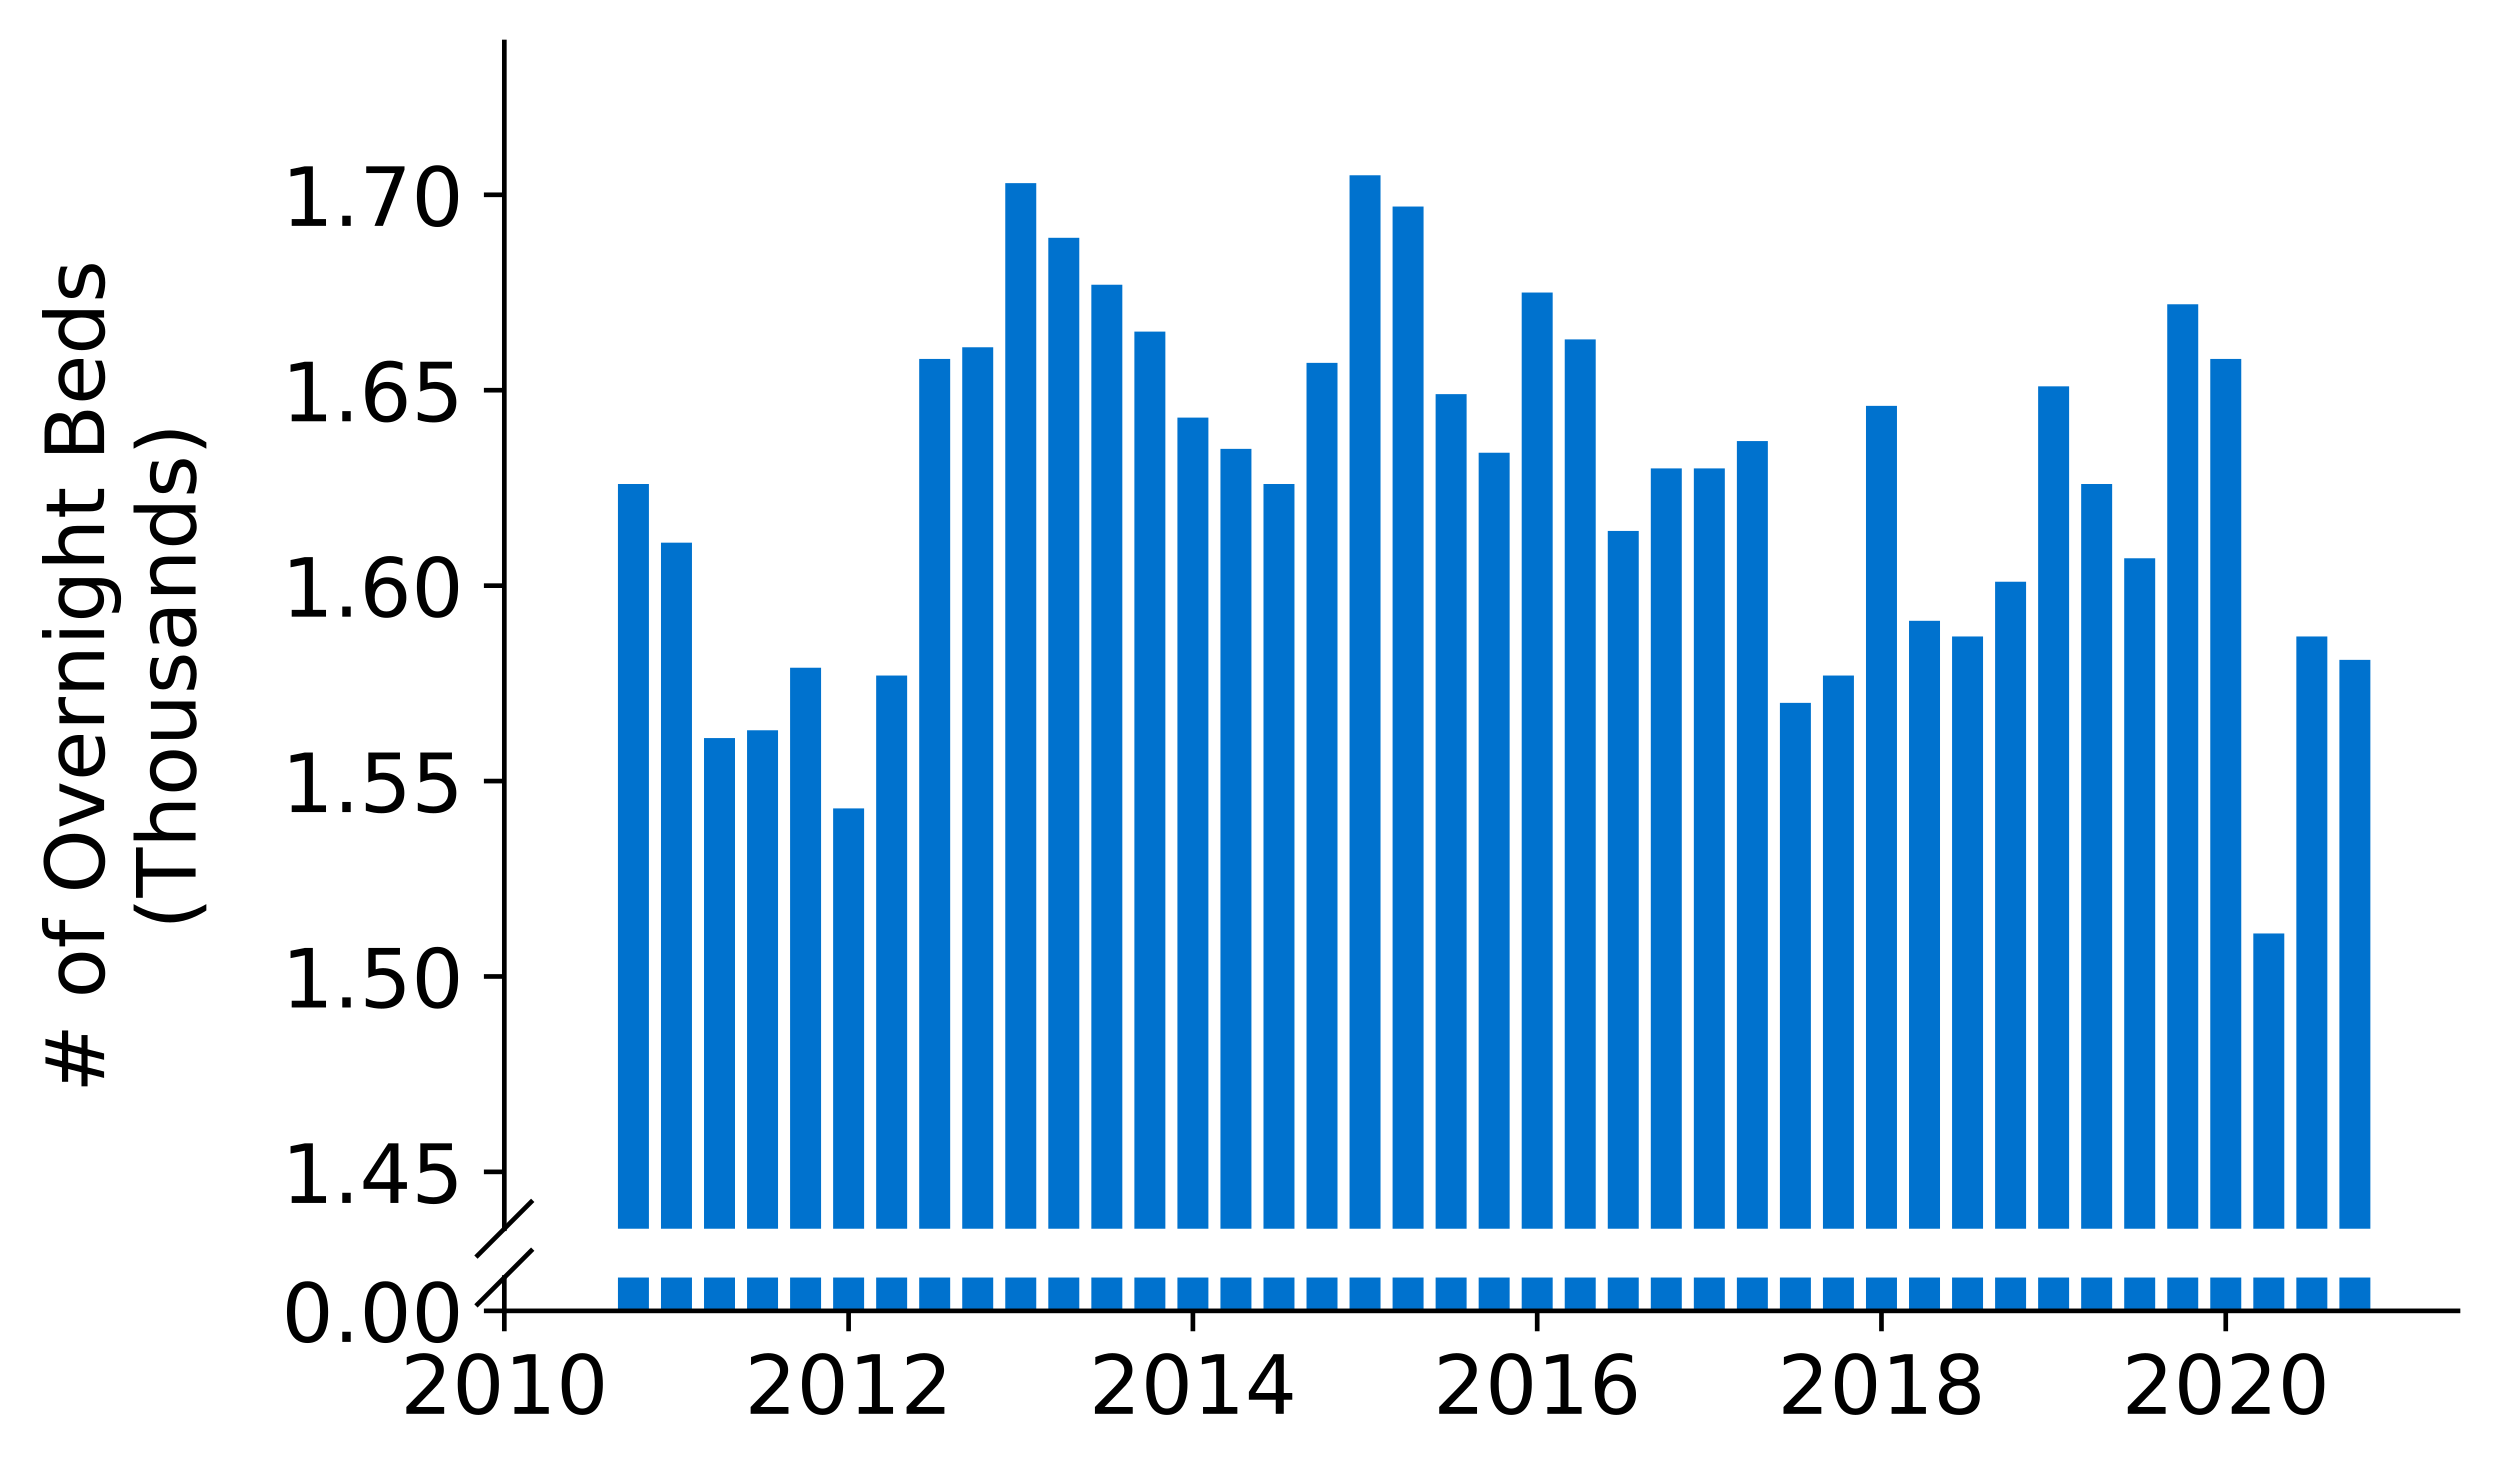 <?xml version="1.0" encoding="utf-8" standalone="no"?>
<!DOCTYPE svg PUBLIC "-//W3C//DTD SVG 1.1//EN"
  "http://www.w3.org/Graphics/SVG/1.1/DTD/svg11.dtd">
<!-- Created with matplotlib (https://matplotlib.org/) -->
<svg height="252.389pt" version="1.1" viewBox="0 0 428.426 252.389" width="428.426pt" xmlns="http://www.w3.org/2000/svg" xmlns:xlink="http://www.w3.org/1999/xlink">
 <defs>
  <style type="text/css">
*{stroke-linecap:butt;stroke-linejoin:round;}
  </style>
 </defs>
 <g id="figure_1">
  <g id="patch_1">
   <path d="M 0 252.389 
L 428.426 252.389 
L 428.426 0 
L 0 0 
z
" style="fill:#ffffff;"/>
  </g>
  <g id="axes_1">
   <g id="patch_2">
    <path d="M 86.426 210.567 
L 421.226 210.567 
L 421.226 7.2 
L 86.426 7.2 
z
" style="fill:#ffffff;"/>
   </g>
   <g id="patch_3">
    <path clip-path="url(#p8c9809536d)" d="M 400.901 1171.95 
L 406.211 1171.95 
L 406.211 113.086 
L 400.901 113.086 
z
" style="fill:#0072ce;"/>
   </g>
   <g id="patch_4">
    <path clip-path="url(#p8c9809536d)" d="M 393.525 1171.95 
L 398.836 1171.95 
L 398.836 109.068 
L 393.525 109.068 
z
" style="fill:#0072ce;"/>
   </g>
   <g id="patch_5">
    <path clip-path="url(#p8c9809536d)" d="M 386.15 1171.95 
L 391.46 1171.95 
L 391.46 159.968 
L 386.15 159.968 
z
" style="fill:#0072ce;"/>
   </g>
   <g id="patch_6">
    <path clip-path="url(#p8c9809536d)" d="M 378.775 1171.95 
L 384.085 1171.95 
L 384.085 61.516 
L 378.775 61.516 
z
" style="fill:#0072ce;"/>
   </g>
   <g id="patch_7">
    <path clip-path="url(#p8c9809536d)" d="M 371.4 1171.95 
L 376.71 1171.95 
L 376.71 52.14 
L 371.4 52.14 
z
" style="fill:#0072ce;"/>
   </g>
   <g id="patch_8">
    <path clip-path="url(#p8c9809536d)" d="M 364.025 1171.95 
L 369.335 1171.95 
L 369.335 95.673 
L 364.025 95.673 
z
" style="fill:#0072ce;"/>
   </g>
   <g id="patch_9">
    <path clip-path="url(#p8c9809536d)" d="M 356.65 1171.95 
L 361.96 1171.95 
L 361.96 82.948 
L 356.65 82.948 
z
" style="fill:#0072ce;"/>
   </g>
   <g id="patch_10">
    <path clip-path="url(#p8c9809536d)" d="M 349.275 1171.95 
L 354.585 1171.95 
L 354.585 66.204 
L 349.275 66.204 
z
" style="fill:#0072ce;"/>
   </g>
   <g id="patch_11">
    <path clip-path="url(#p8c9809536d)" d="M 341.9 1171.95 
L 347.21 1171.95 
L 347.21 99.691 
L 341.9 99.691 
z
" style="fill:#0072ce;"/>
   </g>
   <g id="patch_12">
    <path clip-path="url(#p8c9809536d)" d="M 334.525 1171.95 
L 339.835 1171.95 
L 339.835 109.068 
L 334.525 109.068 
z
" style="fill:#0072ce;"/>
   </g>
   <g id="patch_13">
    <path clip-path="url(#p8c9809536d)" d="M 327.15 1171.95 
L 332.46 1171.95 
L 332.46 106.389 
L 327.15 106.389 
z
" style="fill:#0072ce;"/>
   </g>
   <g id="patch_14">
    <path clip-path="url(#p8c9809536d)" d="M 319.774 1171.95 
L 325.085 1171.95 
L 325.085 69.553 
L 319.774 69.553 
z
" style="fill:#0072ce;"/>
   </g>
   <g id="patch_15">
    <path clip-path="url(#p8c9809536d)" d="M 312.399 1171.95 
L 317.709 1171.95 
L 317.709 115.765 
L 312.399 115.765 
z
" style="fill:#0072ce;"/>
   </g>
   <g id="patch_16">
    <path clip-path="url(#p8c9809536d)" d="M 305.024 1171.95 
L 310.334 1171.95 
L 310.334 120.453 
L 305.024 120.453 
z
" style="fill:#0072ce;"/>
   </g>
   <g id="patch_17">
    <path clip-path="url(#p8c9809536d)" d="M 297.649 1171.95 
L 302.959 1171.95 
L 302.959 75.581 
L 297.649 75.581 
z
" style="fill:#0072ce;"/>
   </g>
   <g id="patch_18">
    <path clip-path="url(#p8c9809536d)" d="M 290.274 1171.95 
L 295.584 1171.95 
L 295.584 80.269 
L 290.274 80.269 
z
" style="fill:#0072ce;"/>
   </g>
   <g id="patch_19">
    <path clip-path="url(#p8c9809536d)" d="M 282.899 1171.95 
L 288.209 1171.95 
L 288.209 80.269 
L 282.899 80.269 
z
" style="fill:#0072ce;"/>
   </g>
   <g id="patch_20">
    <path clip-path="url(#p8c9809536d)" d="M 275.524 1171.95 
L 280.834 1171.95 
L 280.834 90.985 
L 275.524 90.985 
z
" style="fill:#0072ce;"/>
   </g>
   <g id="patch_21">
    <path clip-path="url(#p8c9809536d)" d="M 268.149 1171.95 
L 273.459 1171.95 
L 273.459 58.167 
L 268.149 58.167 
z
" style="fill:#0072ce;"/>
   </g>
   <g id="patch_22">
    <path clip-path="url(#p8c9809536d)" d="M 260.774 1171.95 
L 266.084 1171.95 
L 266.084 50.131 
L 260.774 50.131 
z
" style="fill:#0072ce;"/>
   </g>
   <g id="patch_23">
    <path clip-path="url(#p8c9809536d)" d="M 253.399 1171.95 
L 258.709 1171.95 
L 258.709 77.59 
L 253.399 77.59 
z
" style="fill:#0072ce;"/>
   </g>
   <g id="patch_24">
    <path clip-path="url(#p8c9809536d)" d="M 246.023 1171.95 
L 251.334 1171.95 
L 251.334 67.544 
L 246.023 67.544 
z
" style="fill:#0072ce;"/>
   </g>
   <g id="patch_25">
    <path clip-path="url(#p8c9809536d)" d="M 238.648 1171.95 
L 243.958 1171.95 
L 243.958 35.396 
L 238.648 35.396 
z
" style="fill:#0072ce;"/>
   </g>
   <g id="patch_26">
    <path clip-path="url(#p8c9809536d)" d="M 231.273 1171.95 
L 236.583 1171.95 
L 236.583 30.038 
L 231.273 30.038 
z
" style="fill:#0072ce;"/>
   </g>
   <g id="patch_27">
    <path clip-path="url(#p8c9809536d)" d="M 223.898 1171.95 
L 229.208 1171.95 
L 229.208 62.186 
L 223.898 62.186 
z
" style="fill:#0072ce;"/>
   </g>
   <g id="patch_28">
    <path clip-path="url(#p8c9809536d)" d="M 216.523 1171.95 
L 221.833 1171.95 
L 221.833 82.948 
L 216.523 82.948 
z
" style="fill:#0072ce;"/>
   </g>
   <g id="patch_29">
    <path clip-path="url(#p8c9809536d)" d="M 209.148 1171.95 
L 214.458 1171.95 
L 214.458 76.92 
L 209.148 76.92 
z
" style="fill:#0072ce;"/>
   </g>
   <g id="patch_30">
    <path clip-path="url(#p8c9809536d)" d="M 201.773 1171.95 
L 207.083 1171.95 
L 207.083 71.562 
L 201.773 71.562 
z
" style="fill:#0072ce;"/>
   </g>
   <g id="patch_31">
    <path clip-path="url(#p8c9809536d)" d="M 194.398 1171.95 
L 199.708 1171.95 
L 199.708 56.828 
L 194.398 56.828 
z
" style="fill:#0072ce;"/>
   </g>
   <g id="patch_32">
    <path clip-path="url(#p8c9809536d)" d="M 187.023 1171.95 
L 192.333 1171.95 
L 192.333 48.791 
L 187.023 48.791 
z
" style="fill:#0072ce;"/>
   </g>
   <g id="patch_33">
    <path clip-path="url(#p8c9809536d)" d="M 179.648 1171.95 
L 184.958 1171.95 
L 184.958 40.754 
L 179.648 40.754 
z
" style="fill:#0072ce;"/>
   </g>
   <g id="patch_34">
    <path clip-path="url(#p8c9809536d)" d="M 172.272 1171.95 
L 177.583 1171.95 
L 177.583 31.378 
L 172.272 31.378 
z
" style="fill:#0072ce;"/>
   </g>
   <g id="patch_35">
    <path clip-path="url(#p8c9809536d)" d="M 164.897 1171.95 
L 170.207 1171.95 
L 170.207 59.507 
L 164.897 59.507 
z
" style="fill:#0072ce;"/>
   </g>
   <g id="patch_36">
    <path clip-path="url(#p8c9809536d)" d="M 157.522 1171.95 
L 162.832 1171.95 
L 162.832 61.516 
L 157.522 61.516 
z
" style="fill:#0072ce;"/>
   </g>
   <g id="patch_37">
    <path clip-path="url(#p8c9809536d)" d="M 150.147 1171.95 
L 155.457 1171.95 
L 155.457 115.765 
L 150.147 115.765 
z
" style="fill:#0072ce;"/>
   </g>
   <g id="patch_38">
    <path clip-path="url(#p8c9809536d)" d="M 142.772 1171.95 
L 148.082 1171.95 
L 148.082 138.537 
L 142.772 138.537 
z
" style="fill:#0072ce;"/>
   </g>
   <g id="patch_39">
    <path clip-path="url(#p8c9809536d)" d="M 135.397 1171.95 
L 140.707 1171.95 
L 140.707 114.426 
L 135.397 114.426 
z
" style="fill:#0072ce;"/>
   </g>
   <g id="patch_40">
    <path clip-path="url(#p8c9809536d)" d="M 128.022 1171.95 
L 133.332 1171.95 
L 133.332 125.142 
L 128.022 125.142 
z
" style="fill:#0072ce;"/>
   </g>
   <g id="patch_41">
    <path clip-path="url(#p8c9809536d)" d="M 120.647 1171.95 
L 125.957 1171.95 
L 125.957 126.481 
L 120.647 126.481 
z
" style="fill:#0072ce;"/>
   </g>
   <g id="patch_42">
    <path clip-path="url(#p8c9809536d)" d="M 113.272 1171.95 
L 118.582 1171.95 
L 118.582 92.994 
L 113.272 92.994 
z
" style="fill:#0072ce;"/>
   </g>
   <g id="patch_43">
    <path clip-path="url(#p8c9809536d)" d="M 105.897 1171.95 
L 111.207 1171.95 
L 111.207 82.948 
L 105.897 82.948 
z
" style="fill:#0072ce;"/>
   </g>
   <g id="matplotlib.axis_1">
    <g id="xtick_1"/>
    <g id="xtick_2"/>
    <g id="xtick_3"/>
    <g id="xtick_4"/>
    <g id="xtick_5"/>
    <g id="xtick_6"/>
   </g>
   <g id="matplotlib.axis_2">
    <g id="ytick_1">
     <g id="line2d_1">
      <defs>
       <path d="M 0 0 
L -3.5 0 
" id="m35a248a311" style="stroke:#000000;stroke-width:0.8;"/>
      </defs>
      <g>
       <use style="stroke:#000000;stroke-width:0.8;" x="86.426" xlink:href="#m35a248a311" y="200.823"/>
      </g>
     </g>
     <g id="text_1">
      <!-- 1.45 -->
      <defs>
       <path d="M 12.406 8.297 
L 28.516 8.297 
L 28.516 63.922 
L 10.984 60.406 
L 10.984 69.391 
L 28.422 72.906 
L 38.281 72.906 
L 38.281 8.297 
L 54.391 8.297 
L 54.391 0 
L 12.406 0 
z
" id="DejaVuSans-49"/>
       <path d="M 10.688 12.406 
L 21 12.406 
L 21 0 
L 10.688 0 
z
" id="DejaVuSans-46"/>
       <path d="M 37.797 64.312 
L 12.891 25.391 
L 37.797 25.391 
z
M 35.203 72.906 
L 47.609 72.906 
L 47.609 25.391 
L 58.016 25.391 
L 58.016 17.188 
L 47.609 17.188 
L 47.609 0 
L 37.797 0 
L 37.797 17.188 
L 4.891 17.188 
L 4.891 26.703 
z
" id="DejaVuSans-52"/>
       <path d="M 10.797 72.906 
L 49.516 72.906 
L 49.516 64.594 
L 19.828 64.594 
L 19.828 46.734 
Q 21.969 47.469 24.109 47.828 
Q 26.266 48.188 28.422 48.188 
Q 40.625 48.188 47.75 41.5 
Q 54.891 34.812 54.891 23.391 
Q 54.891 11.625 47.562 5.094 
Q 40.234 -1.422 26.906 -1.422 
Q 22.312 -1.422 17.547 -0.641 
Q 12.797 0.141 7.719 1.703 
L 7.719 11.625 
Q 12.109 9.234 16.797 8.062 
Q 21.484 6.891 26.703 6.891 
Q 35.156 6.891 40.078 11.328 
Q 45.016 15.766 45.016 23.391 
Q 45.016 31 40.078 35.438 
Q 35.156 39.891 26.703 39.891 
Q 22.75 39.891 18.812 39.016 
Q 14.891 38.141 10.797 36.281 
z
" id="DejaVuSans-53"/>
      </defs>
      <g transform="translate(48.254 206.142)scale(0.14 -0.14)">
       <use xlink:href="#DejaVuSans-49"/>
       <use x="63.623" xlink:href="#DejaVuSans-46"/>
       <use x="95.41" xlink:href="#DejaVuSans-52"/>
       <use x="159.033" xlink:href="#DejaVuSans-53"/>
      </g>
     </g>
    </g>
    <g id="ytick_2">
     <g id="line2d_2">
      <g>
       <use style="stroke:#000000;stroke-width:0.8;" x="86.426" xlink:href="#m35a248a311" y="167.335"/>
      </g>
     </g>
     <g id="text_2">
      <!-- 1.50 -->
      <defs>
       <path d="M 31.781 66.406 
Q 24.172 66.406 20.328 58.906 
Q 16.5 51.422 16.5 36.375 
Q 16.5 21.391 20.328 13.891 
Q 24.172 6.391 31.781 6.391 
Q 39.453 6.391 43.281 13.891 
Q 47.125 21.391 47.125 36.375 
Q 47.125 51.422 43.281 58.906 
Q 39.453 66.406 31.781 66.406 
z
M 31.781 74.219 
Q 44.047 74.219 50.516 64.516 
Q 56.984 54.828 56.984 36.375 
Q 56.984 17.969 50.516 8.266 
Q 44.047 -1.422 31.781 -1.422 
Q 19.531 -1.422 13.062 8.266 
Q 6.594 17.969 6.594 36.375 
Q 6.594 54.828 13.062 64.516 
Q 19.531 74.219 31.781 74.219 
z
" id="DejaVuSans-48"/>
      </defs>
      <g transform="translate(48.254 172.654)scale(0.14 -0.14)">
       <use xlink:href="#DejaVuSans-49"/>
       <use x="63.623" xlink:href="#DejaVuSans-46"/>
       <use x="95.41" xlink:href="#DejaVuSans-53"/>
       <use x="159.033" xlink:href="#DejaVuSans-48"/>
      </g>
     </g>
    </g>
    <g id="ytick_3">
     <g id="line2d_3">
      <g>
       <use style="stroke:#000000;stroke-width:0.8;" x="86.426" xlink:href="#m35a248a311" y="133.848"/>
      </g>
     </g>
     <g id="text_3">
      <!-- 1.55 -->
      <g transform="translate(48.254 139.167)scale(0.14 -0.14)">
       <use xlink:href="#DejaVuSans-49"/>
       <use x="63.623" xlink:href="#DejaVuSans-46"/>
       <use x="95.41" xlink:href="#DejaVuSans-53"/>
       <use x="159.033" xlink:href="#DejaVuSans-53"/>
      </g>
     </g>
    </g>
    <g id="ytick_4">
     <g id="line2d_4">
      <g>
       <use style="stroke:#000000;stroke-width:0.8;" x="86.426" xlink:href="#m35a248a311" y="100.361"/>
      </g>
     </g>
     <g id="text_4">
      <!-- 1.60 -->
      <defs>
       <path d="M 33.016 40.375 
Q 26.375 40.375 22.484 35.828 
Q 18.609 31.297 18.609 23.391 
Q 18.609 15.531 22.484 10.953 
Q 26.375 6.391 33.016 6.391 
Q 39.656 6.391 43.531 10.953 
Q 47.406 15.531 47.406 23.391 
Q 47.406 31.297 43.531 35.828 
Q 39.656 40.375 33.016 40.375 
z
M 52.594 71.297 
L 52.594 62.312 
Q 48.875 64.062 45.094 64.984 
Q 41.312 65.922 37.594 65.922 
Q 27.828 65.922 22.672 59.328 
Q 17.531 52.734 16.797 39.406 
Q 19.672 43.656 24.016 45.922 
Q 28.375 48.188 33.594 48.188 
Q 44.578 48.188 50.953 41.516 
Q 57.328 34.859 57.328 23.391 
Q 57.328 12.156 50.688 5.359 
Q 44.047 -1.422 33.016 -1.422 
Q 20.359 -1.422 13.672 8.266 
Q 6.984 17.969 6.984 36.375 
Q 6.984 53.656 15.188 63.938 
Q 23.391 74.219 37.203 74.219 
Q 40.922 74.219 44.703 73.484 
Q 48.484 72.75 52.594 71.297 
z
" id="DejaVuSans-54"/>
      </defs>
      <g transform="translate(48.254 105.68)scale(0.14 -0.14)">
       <use xlink:href="#DejaVuSans-49"/>
       <use x="63.623" xlink:href="#DejaVuSans-46"/>
       <use x="95.41" xlink:href="#DejaVuSans-54"/>
       <use x="159.033" xlink:href="#DejaVuSans-48"/>
      </g>
     </g>
    </g>
    <g id="ytick_5">
     <g id="line2d_5">
      <g>
       <use style="stroke:#000000;stroke-width:0.8;" x="86.426" xlink:href="#m35a248a311" y="66.874"/>
      </g>
     </g>
     <g id="text_5">
      <!-- 1.65 -->
      <g transform="translate(48.254 72.193)scale(0.14 -0.14)">
       <use xlink:href="#DejaVuSans-49"/>
       <use x="63.623" xlink:href="#DejaVuSans-46"/>
       <use x="95.41" xlink:href="#DejaVuSans-54"/>
       <use x="159.033" xlink:href="#DejaVuSans-53"/>
      </g>
     </g>
    </g>
    <g id="ytick_6">
     <g id="line2d_6">
      <g>
       <use style="stroke:#000000;stroke-width:0.8;" x="86.426" xlink:href="#m35a248a311" y="33.387"/>
      </g>
     </g>
     <g id="text_6">
      <!-- 1.70 -->
      <defs>
       <path d="M 8.203 72.906 
L 55.078 72.906 
L 55.078 68.703 
L 28.609 0 
L 18.312 0 
L 43.219 64.594 
L 8.203 64.594 
z
" id="DejaVuSans-55"/>
      </defs>
      <g transform="translate(48.254 38.706)scale(0.14 -0.14)">
       <use xlink:href="#DejaVuSans-49"/>
       <use x="63.623" xlink:href="#DejaVuSans-46"/>
       <use x="95.41" xlink:href="#DejaVuSans-55"/>
       <use x="159.033" xlink:href="#DejaVuSans-48"/>
      </g>
     </g>
    </g>
   </g>
   <g id="line2d_7">
    <path d="M 81.844 215.149 
L 91.008 205.985 
" style="fill:none;stroke:#000000;stroke-linecap:square;stroke-width:0.8;"/>
   </g>
   <g id="patch_44">
    <path d="M 86.426 210.567 
L 86.426 7.2 
" style="fill:none;stroke:#000000;stroke-linecap:square;stroke-linejoin:miter;stroke-width:0.8;"/>
   </g>
  </g>
  <g id="axes_2">
   <g id="patch_45">
    <path d="M 86.426 224.64 
L 421.226 224.64 
L 421.226 218.93 
L 86.426 218.93 
z
" style="fill:#ffffff;"/>
   </g>
   <g id="patch_46">
    <path clip-path="url(#p1285b487f7)" d="M 400.901 224.64 
L 406.211 224.64 
L 406.211 -834.223 
L 400.901 -834.223 
z
" style="fill:#0072ce;"/>
   </g>
   <g id="patch_47">
    <path clip-path="url(#p1285b487f7)" d="M 393.525 224.64 
L 398.836 224.64 
L 398.836 -838.242 
L 393.525 -838.242 
z
" style="fill:#0072ce;"/>
   </g>
   <g id="patch_48">
    <path clip-path="url(#p1285b487f7)" d="M 386.15 224.64 
L 391.46 224.64 
L 391.46 -787.341 
L 386.15 -787.341 
z
" style="fill:#0072ce;"/>
   </g>
   <g id="patch_49">
    <path clip-path="url(#p1285b487f7)" d="M 378.775 224.64 
L 384.085 224.64 
L 384.085 -885.793 
L 378.775 -885.793 
z
" style="fill:#0072ce;"/>
   </g>
   <g id="patch_50">
    <path clip-path="url(#p1285b487f7)" d="M 371.4 224.64 
L 376.71 224.64 
L 376.71 -895.17 
L 371.4 -895.17 
z
" style="fill:#0072ce;"/>
   </g>
   <g id="patch_51">
    <path clip-path="url(#p1285b487f7)" d="M 364.025 224.64 
L 369.335 224.64 
L 369.335 -851.636 
L 364.025 -851.636 
z
" style="fill:#0072ce;"/>
   </g>
   <g id="patch_52">
    <path clip-path="url(#p1285b487f7)" d="M 356.65 224.64 
L 361.96 224.64 
L 361.96 -864.362 
L 356.65 -864.362 
z
" style="fill:#0072ce;"/>
   </g>
   <g id="patch_53">
    <path clip-path="url(#p1285b487f7)" d="M 349.275 224.64 
L 354.585 224.64 
L 354.585 -881.105 
L 349.275 -881.105 
z
" style="fill:#0072ce;"/>
   </g>
   <g id="patch_54">
    <path clip-path="url(#p1285b487f7)" d="M 341.9 224.64 
L 347.21 224.64 
L 347.21 -847.618 
L 341.9 -847.618 
z
" style="fill:#0072ce;"/>
   </g>
   <g id="patch_55">
    <path clip-path="url(#p1285b487f7)" d="M 334.525 224.64 
L 339.835 224.64 
L 339.835 -838.242 
L 334.525 -838.242 
z
" style="fill:#0072ce;"/>
   </g>
   <g id="patch_56">
    <path clip-path="url(#p1285b487f7)" d="M 327.15 224.64 
L 332.46 224.64 
L 332.46 -840.921 
L 327.15 -840.921 
z
" style="fill:#0072ce;"/>
   </g>
   <g id="patch_57">
    <path clip-path="url(#p1285b487f7)" d="M 319.774 224.64 
L 325.085 224.64 
L 325.085 -877.756 
L 319.774 -877.756 
z
" style="fill:#0072ce;"/>
   </g>
   <g id="patch_58">
    <path clip-path="url(#p1285b487f7)" d="M 312.399 224.64 
L 317.709 224.64 
L 317.709 -831.544 
L 312.399 -831.544 
z
" style="fill:#0072ce;"/>
   </g>
   <g id="patch_59">
    <path clip-path="url(#p1285b487f7)" d="M 305.024 224.64 
L 310.334 224.64 
L 310.334 -826.856 
L 305.024 -826.856 
z
" style="fill:#0072ce;"/>
   </g>
   <g id="patch_60">
    <path clip-path="url(#p1285b487f7)" d="M 297.649 224.64 
L 302.959 224.64 
L 302.959 -871.729 
L 297.649 -871.729 
z
" style="fill:#0072ce;"/>
   </g>
   <g id="patch_61">
    <path clip-path="url(#p1285b487f7)" d="M 290.274 224.64 
L 295.584 224.64 
L 295.584 -867.041 
L 290.274 -867.041 
z
" style="fill:#0072ce;"/>
   </g>
   <g id="patch_62">
    <path clip-path="url(#p1285b487f7)" d="M 282.899 224.64 
L 288.209 224.64 
L 288.209 -867.041 
L 282.899 -867.041 
z
" style="fill:#0072ce;"/>
   </g>
   <g id="patch_63">
    <path clip-path="url(#p1285b487f7)" d="M 275.524 224.64 
L 280.834 224.64 
L 280.834 -856.325 
L 275.524 -856.325 
z
" style="fill:#0072ce;"/>
   </g>
   <g id="patch_64">
    <path clip-path="url(#p1285b487f7)" d="M 268.149 224.64 
L 273.459 224.64 
L 273.459 -889.142 
L 268.149 -889.142 
z
" style="fill:#0072ce;"/>
   </g>
   <g id="patch_65">
    <path clip-path="url(#p1285b487f7)" d="M 260.774 224.64 
L 266.084 224.64 
L 266.084 -897.179 
L 260.774 -897.179 
z
" style="fill:#0072ce;"/>
   </g>
   <g id="patch_66">
    <path clip-path="url(#p1285b487f7)" d="M 253.399 224.64 
L 258.709 224.64 
L 258.709 -869.72 
L 253.399 -869.72 
z
" style="fill:#0072ce;"/>
   </g>
   <g id="patch_67">
    <path clip-path="url(#p1285b487f7)" d="M 246.023 224.64 
L 251.334 224.64 
L 251.334 -879.766 
L 246.023 -879.766 
z
" style="fill:#0072ce;"/>
   </g>
   <g id="patch_68">
    <path clip-path="url(#p1285b487f7)" d="M 238.648 224.64 
L 243.958 224.64 
L 243.958 -911.913 
L 238.648 -911.913 
z
" style="fill:#0072ce;"/>
   </g>
   <g id="patch_69">
    <path clip-path="url(#p1285b487f7)" d="M 231.273 224.64 
L 236.583 224.64 
L 236.583 -917.271 
L 231.273 -917.271 
z
" style="fill:#0072ce;"/>
   </g>
   <g id="patch_70">
    <path clip-path="url(#p1285b487f7)" d="M 223.898 224.64 
L 229.208 224.64 
L 229.208 -885.124 
L 223.898 -885.124 
z
" style="fill:#0072ce;"/>
   </g>
   <g id="patch_71">
    <path clip-path="url(#p1285b487f7)" d="M 216.523 224.64 
L 221.833 224.64 
L 221.833 -864.362 
L 216.523 -864.362 
z
" style="fill:#0072ce;"/>
   </g>
   <g id="patch_72">
    <path clip-path="url(#p1285b487f7)" d="M 209.148 224.64 
L 214.458 224.64 
L 214.458 -870.389 
L 209.148 -870.389 
z
" style="fill:#0072ce;"/>
   </g>
   <g id="patch_73">
    <path clip-path="url(#p1285b487f7)" d="M 201.773 224.64 
L 207.083 224.64 
L 207.083 -875.747 
L 201.773 -875.747 
z
" style="fill:#0072ce;"/>
   </g>
   <g id="patch_74">
    <path clip-path="url(#p1285b487f7)" d="M 194.398 224.64 
L 199.708 224.64 
L 199.708 -890.482 
L 194.398 -890.482 
z
" style="fill:#0072ce;"/>
   </g>
   <g id="patch_75">
    <path clip-path="url(#p1285b487f7)" d="M 187.023 224.64 
L 192.333 224.64 
L 192.333 -898.518 
L 187.023 -898.518 
z
" style="fill:#0072ce;"/>
   </g>
   <g id="patch_76">
    <path clip-path="url(#p1285b487f7)" d="M 179.648 224.64 
L 184.958 224.64 
L 184.958 -906.555 
L 179.648 -906.555 
z
" style="fill:#0072ce;"/>
   </g>
   <g id="patch_77">
    <path clip-path="url(#p1285b487f7)" d="M 172.272 224.64 
L 177.583 224.64 
L 177.583 -915.932 
L 172.272 -915.932 
z
" style="fill:#0072ce;"/>
   </g>
   <g id="patch_78">
    <path clip-path="url(#p1285b487f7)" d="M 164.897 224.64 
L 170.207 224.64 
L 170.207 -887.803 
L 164.897 -887.803 
z
" style="fill:#0072ce;"/>
   </g>
   <g id="patch_79">
    <path clip-path="url(#p1285b487f7)" d="M 157.522 224.64 
L 162.832 224.64 
L 162.832 -885.793 
L 157.522 -885.793 
z
" style="fill:#0072ce;"/>
   </g>
   <g id="patch_80">
    <path clip-path="url(#p1285b487f7)" d="M 150.147 224.64 
L 155.457 224.64 
L 155.457 -831.544 
L 150.147 -831.544 
z
" style="fill:#0072ce;"/>
   </g>
   <g id="patch_81">
    <path clip-path="url(#p1285b487f7)" d="M 142.772 224.64 
L 148.082 224.64 
L 148.082 -808.773 
L 142.772 -808.773 
z
" style="fill:#0072ce;"/>
   </g>
   <g id="patch_82">
    <path clip-path="url(#p1285b487f7)" d="M 135.397 224.64 
L 140.707 224.64 
L 140.707 -832.884 
L 135.397 -832.884 
z
" style="fill:#0072ce;"/>
   </g>
   <g id="patch_83">
    <path clip-path="url(#p1285b487f7)" d="M 128.022 224.64 
L 133.332 224.64 
L 133.332 -822.168 
L 128.022 -822.168 
z
" style="fill:#0072ce;"/>
   </g>
   <g id="patch_84">
    <path clip-path="url(#p1285b487f7)" d="M 120.647 224.64 
L 125.957 224.64 
L 125.957 -820.828 
L 120.647 -820.828 
z
" style="fill:#0072ce;"/>
   </g>
   <g id="patch_85">
    <path clip-path="url(#p1285b487f7)" d="M 113.272 224.64 
L 118.582 224.64 
L 118.582 -854.315 
L 113.272 -854.315 
z
" style="fill:#0072ce;"/>
   </g>
   <g id="patch_86">
    <path clip-path="url(#p1285b487f7)" d="M 105.897 224.64 
L 111.207 224.64 
L 111.207 -864.362 
L 105.897 -864.362 
z
" style="fill:#0072ce;"/>
   </g>
   <g id="matplotlib.axis_3">
    <g id="xtick_7">
     <g id="line2d_8">
      <defs>
       <path d="M 0 0 
L 0 3.5 
" id="m104dcd6ec0" style="stroke:#000000;stroke-width:0.8;"/>
      </defs>
      <g>
       <use style="stroke:#000000;stroke-width:0.8;" x="86.426" xlink:href="#m104dcd6ec0" y="224.64"/>
      </g>
     </g>
     <g id="text_7">
      <!-- 2010 -->
      <defs>
       <path d="M 19.188 8.297 
L 53.609 8.297 
L 53.609 0 
L 7.328 0 
L 7.328 8.297 
Q 12.938 14.109 22.625 23.891 
Q 32.328 33.688 34.812 36.531 
Q 39.547 41.844 41.422 45.531 
Q 43.312 49.219 43.312 52.781 
Q 43.312 58.594 39.234 62.25 
Q 35.156 65.922 28.609 65.922 
Q 23.969 65.922 18.812 64.312 
Q 13.672 62.703 7.812 59.422 
L 7.812 69.391 
Q 13.766 71.781 18.938 73 
Q 24.125 74.219 28.422 74.219 
Q 39.75 74.219 46.484 68.547 
Q 53.219 62.891 53.219 53.422 
Q 53.219 48.922 51.531 44.891 
Q 49.859 40.875 45.406 35.406 
Q 44.188 33.984 37.641 27.219 
Q 31.109 20.453 19.188 8.297 
z
" id="DejaVuSans-50"/>
      </defs>
      <g transform="translate(68.611 242.278)scale(0.14 -0.14)">
       <use xlink:href="#DejaVuSans-50"/>
       <use x="63.623" xlink:href="#DejaVuSans-48"/>
       <use x="127.246" xlink:href="#DejaVuSans-49"/>
       <use x="190.869" xlink:href="#DejaVuSans-48"/>
      </g>
     </g>
    </g>
    <g id="xtick_8">
     <g id="line2d_9">
      <g>
       <use style="stroke:#000000;stroke-width:0.8;" x="145.427" xlink:href="#m104dcd6ec0" y="224.64"/>
      </g>
     </g>
     <g id="text_8">
      <!-- 2012 -->
      <g transform="translate(127.612 242.278)scale(0.14 -0.14)">
       <use xlink:href="#DejaVuSans-50"/>
       <use x="63.623" xlink:href="#DejaVuSans-48"/>
       <use x="127.246" xlink:href="#DejaVuSans-49"/>
       <use x="190.869" xlink:href="#DejaVuSans-50"/>
      </g>
     </g>
    </g>
    <g id="xtick_9">
     <g id="line2d_10">
      <g>
       <use style="stroke:#000000;stroke-width:0.8;" x="204.428" xlink:href="#m104dcd6ec0" y="224.64"/>
      </g>
     </g>
     <g id="text_9">
      <!-- 2014 -->
      <g transform="translate(186.613 242.278)scale(0.14 -0.14)">
       <use xlink:href="#DejaVuSans-50"/>
       <use x="63.623" xlink:href="#DejaVuSans-48"/>
       <use x="127.246" xlink:href="#DejaVuSans-49"/>
       <use x="190.869" xlink:href="#DejaVuSans-52"/>
      </g>
     </g>
    </g>
    <g id="xtick_10">
     <g id="line2d_11">
      <g>
       <use style="stroke:#000000;stroke-width:0.8;" x="263.429" xlink:href="#m104dcd6ec0" y="224.64"/>
      </g>
     </g>
     <g id="text_10">
      <!-- 2016 -->
      <g transform="translate(245.614 242.278)scale(0.14 -0.14)">
       <use xlink:href="#DejaVuSans-50"/>
       <use x="63.623" xlink:href="#DejaVuSans-48"/>
       <use x="127.246" xlink:href="#DejaVuSans-49"/>
       <use x="190.869" xlink:href="#DejaVuSans-54"/>
      </g>
     </g>
    </g>
    <g id="xtick_11">
     <g id="line2d_12">
      <g>
       <use style="stroke:#000000;stroke-width:0.8;" x="322.429" xlink:href="#m104dcd6ec0" y="224.64"/>
      </g>
     </g>
     <g id="text_11">
      <!-- 2018 -->
      <defs>
       <path d="M 31.781 34.625 
Q 24.75 34.625 20.719 30.859 
Q 16.703 27.094 16.703 20.516 
Q 16.703 13.922 20.719 10.156 
Q 24.75 6.391 31.781 6.391 
Q 38.812 6.391 42.859 10.172 
Q 46.922 13.969 46.922 20.516 
Q 46.922 27.094 42.891 30.859 
Q 38.875 34.625 31.781 34.625 
z
M 21.922 38.812 
Q 15.578 40.375 12.031 44.719 
Q 8.5 49.078 8.5 55.328 
Q 8.5 64.062 14.719 69.141 
Q 20.953 74.219 31.781 74.219 
Q 42.672 74.219 48.875 69.141 
Q 55.078 64.062 55.078 55.328 
Q 55.078 49.078 51.531 44.719 
Q 48 40.375 41.703 38.812 
Q 48.828 37.156 52.797 32.312 
Q 56.781 27.484 56.781 20.516 
Q 56.781 9.906 50.312 4.234 
Q 43.844 -1.422 31.781 -1.422 
Q 19.734 -1.422 13.25 4.234 
Q 6.781 9.906 6.781 20.516 
Q 6.781 27.484 10.781 32.312 
Q 14.797 37.156 21.922 38.812 
z
M 18.312 54.391 
Q 18.312 48.734 21.844 45.562 
Q 25.391 42.391 31.781 42.391 
Q 38.141 42.391 41.719 45.562 
Q 45.312 48.734 45.312 54.391 
Q 45.312 60.062 41.719 63.234 
Q 38.141 66.406 31.781 66.406 
Q 25.391 66.406 21.844 63.234 
Q 18.312 60.062 18.312 54.391 
z
" id="DejaVuSans-56"/>
      </defs>
      <g transform="translate(304.614 242.278)scale(0.14 -0.14)">
       <use xlink:href="#DejaVuSans-50"/>
       <use x="63.623" xlink:href="#DejaVuSans-48"/>
       <use x="127.246" xlink:href="#DejaVuSans-49"/>
       <use x="190.869" xlink:href="#DejaVuSans-56"/>
      </g>
     </g>
    </g>
    <g id="xtick_12">
     <g id="line2d_13">
      <g>
       <use style="stroke:#000000;stroke-width:0.8;" x="381.43" xlink:href="#m104dcd6ec0" y="224.64"/>
      </g>
     </g>
     <g id="text_12">
      <!-- 2020 -->
      <g transform="translate(363.615 242.278)scale(0.14 -0.14)">
       <use xlink:href="#DejaVuSans-50"/>
       <use x="63.623" xlink:href="#DejaVuSans-48"/>
       <use x="127.246" xlink:href="#DejaVuSans-50"/>
       <use x="190.869" xlink:href="#DejaVuSans-48"/>
      </g>
     </g>
    </g>
   </g>
   <g id="matplotlib.axis_4">
    <g id="ytick_7">
     <g id="line2d_14">
      <g>
       <use style="stroke:#000000;stroke-width:0.8;" x="86.426" xlink:href="#m35a248a311" y="224.64"/>
      </g>
     </g>
     <g id="text_13">
      <!-- 0.00 -->
      <g transform="translate(48.254 229.959)scale(0.14 -0.14)">
       <use xlink:href="#DejaVuSans-48"/>
       <use x="63.623" xlink:href="#DejaVuSans-46"/>
       <use x="95.41" xlink:href="#DejaVuSans-48"/>
       <use x="159.033" xlink:href="#DejaVuSans-48"/>
      </g>
     </g>
    </g>
   </g>
   <g id="line2d_15">
    <path d="M 81.844 223.512 
L 91.008 214.348 
" style="fill:none;stroke:#000000;stroke-linecap:square;stroke-width:0.8;"/>
   </g>
   <g id="patch_87">
    <path d="M 86.426 224.64 
L 86.426 218.93 
" style="fill:none;stroke:#000000;stroke-linecap:square;stroke-linejoin:miter;stroke-width:0.8;"/>
   </g>
   <g id="patch_88">
    <path d="M 86.426 224.64 
L 421.226 224.64 
" style="fill:none;stroke:#000000;stroke-linecap:square;stroke-linejoin:miter;stroke-width:0.8;"/>
   </g>
  </g>
  <g id="axes_3">
   <g id="patch_89">
    <path d="M 86.426 224.64 
L 421.226 224.64 
L 421.226 7.2 
L 86.426 7.2 
z
" style="fill:none;"/>
   </g>
   <g id="matplotlib.axis_5"/>
   <g id="matplotlib.axis_6">
    <g id="text_14">
     <!-- # of Overnight Beds -->
     <defs>
      <path d="M 51.125 44 
L 36.922 44 
L 32.812 27.688 
L 47.125 27.688 
z
M 43.797 71.781 
L 38.719 51.516 
L 52.984 51.516 
L 58.109 71.781 
L 65.922 71.781 
L 60.891 51.516 
L 76.125 51.516 
L 76.125 44 
L 58.984 44 
L 54.984 27.688 
L 70.516 27.688 
L 70.516 20.219 
L 53.078 20.219 
L 48 0 
L 40.188 0 
L 45.219 20.219 
L 30.906 20.219 
L 25.875 0 
L 18.016 0 
L 23.094 20.219 
L 7.719 20.219 
L 7.719 27.688 
L 24.906 27.688 
L 29 44 
L 13.281 44 
L 13.281 51.516 
L 30.906 51.516 
L 35.891 71.781 
z
" id="DejaVuSans-35"/>
      <path id="DejaVuSans-32"/>
      <path d="M 30.609 48.391 
Q 23.391 48.391 19.188 42.75 
Q 14.984 37.109 14.984 27.297 
Q 14.984 17.484 19.156 11.844 
Q 23.344 6.203 30.609 6.203 
Q 37.797 6.203 41.984 11.859 
Q 46.188 17.531 46.188 27.297 
Q 46.188 37.016 41.984 42.703 
Q 37.797 48.391 30.609 48.391 
z
M 30.609 56 
Q 42.328 56 49.016 48.375 
Q 55.719 40.766 55.719 27.297 
Q 55.719 13.875 49.016 6.219 
Q 42.328 -1.422 30.609 -1.422 
Q 18.844 -1.422 12.172 6.219 
Q 5.516 13.875 5.516 27.297 
Q 5.516 40.766 12.172 48.375 
Q 18.844 56 30.609 56 
z
" id="DejaVuSans-111"/>
      <path d="M 37.109 75.984 
L 37.109 68.5 
L 28.516 68.5 
Q 23.688 68.5 21.797 66.547 
Q 19.922 64.594 19.922 59.516 
L 19.922 54.688 
L 34.719 54.688 
L 34.719 47.703 
L 19.922 47.703 
L 19.922 0 
L 10.891 0 
L 10.891 47.703 
L 2.297 47.703 
L 2.297 54.688 
L 10.891 54.688 
L 10.891 58.5 
Q 10.891 67.625 15.141 71.797 
Q 19.391 75.984 28.609 75.984 
z
" id="DejaVuSans-102"/>
      <path d="M 39.406 66.219 
Q 28.656 66.219 22.328 58.203 
Q 16.016 50.203 16.016 36.375 
Q 16.016 22.609 22.328 14.594 
Q 28.656 6.594 39.406 6.594 
Q 50.141 6.594 56.422 14.594 
Q 62.703 22.609 62.703 36.375 
Q 62.703 50.203 56.422 58.203 
Q 50.141 66.219 39.406 66.219 
z
M 39.406 74.219 
Q 54.734 74.219 63.906 63.938 
Q 73.094 53.656 73.094 36.375 
Q 73.094 19.141 63.906 8.859 
Q 54.734 -1.422 39.406 -1.422 
Q 24.031 -1.422 14.812 8.828 
Q 5.609 19.094 5.609 36.375 
Q 5.609 53.656 14.812 63.938 
Q 24.031 74.219 39.406 74.219 
z
" id="DejaVuSans-79"/>
      <path d="M 2.984 54.688 
L 12.5 54.688 
L 29.594 8.797 
L 46.688 54.688 
L 56.203 54.688 
L 35.688 0 
L 23.484 0 
z
" id="DejaVuSans-118"/>
      <path d="M 56.203 29.594 
L 56.203 25.203 
L 14.891 25.203 
Q 15.484 15.922 20.484 11.062 
Q 25.484 6.203 34.422 6.203 
Q 39.594 6.203 44.453 7.469 
Q 49.312 8.734 54.109 11.281 
L 54.109 2.781 
Q 49.266 0.734 44.188 -0.344 
Q 39.109 -1.422 33.891 -1.422 
Q 20.797 -1.422 13.156 6.188 
Q 5.516 13.812 5.516 26.812 
Q 5.516 40.234 12.766 48.109 
Q 20.016 56 32.328 56 
Q 43.359 56 49.781 48.891 
Q 56.203 41.797 56.203 29.594 
z
M 47.219 32.234 
Q 47.125 39.594 43.094 43.984 
Q 39.062 48.391 32.422 48.391 
Q 24.906 48.391 20.391 44.141 
Q 15.875 39.891 15.188 32.172 
z
" id="DejaVuSans-101"/>
      <path d="M 41.109 46.297 
Q 39.594 47.172 37.812 47.578 
Q 36.031 48 33.891 48 
Q 26.266 48 22.188 43.047 
Q 18.109 38.094 18.109 28.812 
L 18.109 0 
L 9.078 0 
L 9.078 54.688 
L 18.109 54.688 
L 18.109 46.188 
Q 20.953 51.172 25.484 53.578 
Q 30.031 56 36.531 56 
Q 37.453 56 38.578 55.875 
Q 39.703 55.766 41.062 55.516 
z
" id="DejaVuSans-114"/>
      <path d="M 54.891 33.016 
L 54.891 0 
L 45.906 0 
L 45.906 32.719 
Q 45.906 40.484 42.875 44.328 
Q 39.844 48.188 33.797 48.188 
Q 26.516 48.188 22.312 43.547 
Q 18.109 38.922 18.109 30.906 
L 18.109 0 
L 9.078 0 
L 9.078 54.688 
L 18.109 54.688 
L 18.109 46.188 
Q 21.344 51.125 25.703 53.562 
Q 30.078 56 35.797 56 
Q 45.219 56 50.047 50.172 
Q 54.891 44.344 54.891 33.016 
z
" id="DejaVuSans-110"/>
      <path d="M 9.422 54.688 
L 18.406 54.688 
L 18.406 0 
L 9.422 0 
z
M 9.422 75.984 
L 18.406 75.984 
L 18.406 64.594 
L 9.422 64.594 
z
" id="DejaVuSans-105"/>
      <path d="M 45.406 27.984 
Q 45.406 37.75 41.375 43.109 
Q 37.359 48.484 30.078 48.484 
Q 22.859 48.484 18.828 43.109 
Q 14.797 37.75 14.797 27.984 
Q 14.797 18.266 18.828 12.891 
Q 22.859 7.516 30.078 7.516 
Q 37.359 7.516 41.375 12.891 
Q 45.406 18.266 45.406 27.984 
z
M 54.391 6.781 
Q 54.391 -7.172 48.188 -13.984 
Q 42 -20.797 29.203 -20.797 
Q 24.469 -20.797 20.266 -20.094 
Q 16.062 -19.391 12.109 -17.922 
L 12.109 -9.188 
Q 16.062 -11.328 19.922 -12.344 
Q 23.781 -13.375 27.781 -13.375 
Q 36.625 -13.375 41.016 -8.766 
Q 45.406 -4.156 45.406 5.172 
L 45.406 9.625 
Q 42.625 4.781 38.281 2.391 
Q 33.938 0 27.875 0 
Q 17.828 0 11.672 7.656 
Q 5.516 15.328 5.516 27.984 
Q 5.516 40.672 11.672 48.328 
Q 17.828 56 27.875 56 
Q 33.938 56 38.281 53.609 
Q 42.625 51.219 45.406 46.391 
L 45.406 54.688 
L 54.391 54.688 
z
" id="DejaVuSans-103"/>
      <path d="M 54.891 33.016 
L 54.891 0 
L 45.906 0 
L 45.906 32.719 
Q 45.906 40.484 42.875 44.328 
Q 39.844 48.188 33.797 48.188 
Q 26.516 48.188 22.312 43.547 
Q 18.109 38.922 18.109 30.906 
L 18.109 0 
L 9.078 0 
L 9.078 75.984 
L 18.109 75.984 
L 18.109 46.188 
Q 21.344 51.125 25.703 53.562 
Q 30.078 56 35.797 56 
Q 45.219 56 50.047 50.172 
Q 54.891 44.344 54.891 33.016 
z
" id="DejaVuSans-104"/>
      <path d="M 18.312 70.219 
L 18.312 54.688 
L 36.812 54.688 
L 36.812 47.703 
L 18.312 47.703 
L 18.312 18.016 
Q 18.312 11.328 20.141 9.422 
Q 21.969 7.516 27.594 7.516 
L 36.812 7.516 
L 36.812 0 
L 27.594 0 
Q 17.188 0 13.234 3.875 
Q 9.281 7.766 9.281 18.016 
L 9.281 47.703 
L 2.688 47.703 
L 2.688 54.688 
L 9.281 54.688 
L 9.281 70.219 
z
" id="DejaVuSans-116"/>
      <path d="M 19.672 34.812 
L 19.672 8.109 
L 35.5 8.109 
Q 43.453 8.109 47.281 11.406 
Q 51.125 14.703 51.125 21.484 
Q 51.125 28.328 47.281 31.562 
Q 43.453 34.812 35.5 34.812 
z
M 19.672 64.797 
L 19.672 42.828 
L 34.281 42.828 
Q 41.5 42.828 45.031 45.531 
Q 48.578 48.25 48.578 53.812 
Q 48.578 59.328 45.031 62.062 
Q 41.5 64.797 34.281 64.797 
z
M 9.812 72.906 
L 35.016 72.906 
Q 46.297 72.906 52.391 68.219 
Q 58.5 63.531 58.5 54.891 
Q 58.5 48.188 55.375 44.234 
Q 52.25 40.281 46.188 39.312 
Q 53.469 37.75 57.5 32.781 
Q 61.531 27.828 61.531 20.406 
Q 61.531 10.641 54.891 5.312 
Q 48.25 0 35.984 0 
L 9.812 0 
z
" id="DejaVuSans-66"/>
      <path d="M 45.406 46.391 
L 45.406 75.984 
L 54.391 75.984 
L 54.391 0 
L 45.406 0 
L 45.406 8.203 
Q 42.578 3.328 38.25 0.953 
Q 33.938 -1.422 27.875 -1.422 
Q 17.969 -1.422 11.734 6.484 
Q 5.516 14.406 5.516 27.297 
Q 5.516 40.188 11.734 48.094 
Q 17.969 56 27.875 56 
Q 33.938 56 38.25 53.625 
Q 42.578 51.266 45.406 46.391 
z
M 14.797 27.297 
Q 14.797 17.391 18.875 11.75 
Q 22.953 6.109 30.078 6.109 
Q 37.203 6.109 41.297 11.75 
Q 45.406 17.391 45.406 27.297 
Q 45.406 37.203 41.297 42.844 
Q 37.203 48.484 30.078 48.484 
Q 22.953 48.484 18.875 42.844 
Q 14.797 37.203 14.797 27.297 
z
" id="DejaVuSans-100"/>
      <path d="M 44.281 53.078 
L 44.281 44.578 
Q 40.484 46.531 36.375 47.5 
Q 32.281 48.484 27.875 48.484 
Q 21.188 48.484 17.844 46.438 
Q 14.5 44.391 14.5 40.281 
Q 14.5 37.156 16.891 35.375 
Q 19.281 33.594 26.516 31.984 
L 29.594 31.297 
Q 39.156 29.25 43.188 25.516 
Q 47.219 21.781 47.219 15.094 
Q 47.219 7.469 41.188 3.016 
Q 35.156 -1.422 24.609 -1.422 
Q 20.219 -1.422 15.453 -0.562 
Q 10.688 0.297 5.422 2 
L 5.422 11.281 
Q 10.406 8.688 15.234 7.391 
Q 20.062 6.109 24.812 6.109 
Q 31.156 6.109 34.562 8.281 
Q 37.984 10.453 37.984 14.406 
Q 37.984 18.062 35.516 20.016 
Q 33.062 21.969 24.703 23.781 
L 21.578 24.516 
Q 13.234 26.266 9.516 29.906 
Q 5.812 33.547 5.812 39.891 
Q 5.812 47.609 11.281 51.797 
Q 16.75 56 26.812 56 
Q 31.781 56 36.172 55.266 
Q 40.578 54.547 44.281 53.078 
z
" id="DejaVuSans-115"/>
     </defs>
     <g transform="translate(17.838 187.25)rotate(-90)scale(0.14 -0.14)">
      <use xlink:href="#DejaVuSans-35"/>
      <use x="83.789" xlink:href="#DejaVuSans-32"/>
      <use x="115.576" xlink:href="#DejaVuSans-111"/>
      <use x="176.758" xlink:href="#DejaVuSans-102"/>
      <use x="211.963" xlink:href="#DejaVuSans-32"/>
      <use x="243.75" xlink:href="#DejaVuSans-79"/>
      <use x="322.461" xlink:href="#DejaVuSans-118"/>
      <use x="381.641" xlink:href="#DejaVuSans-101"/>
      <use x="443.164" xlink:href="#DejaVuSans-114"/>
      <use x="484.262" xlink:href="#DejaVuSans-110"/>
      <use x="547.641" xlink:href="#DejaVuSans-105"/>
      <use x="575.424" xlink:href="#DejaVuSans-103"/>
      <use x="638.9" xlink:href="#DejaVuSans-104"/>
      <use x="702.279" xlink:href="#DejaVuSans-116"/>
      <use x="741.488" xlink:href="#DejaVuSans-32"/>
      <use x="773.275" xlink:href="#DejaVuSans-66"/>
      <use x="841.879" xlink:href="#DejaVuSans-101"/>
      <use x="903.402" xlink:href="#DejaVuSans-100"/>
      <use x="966.879" xlink:href="#DejaVuSans-115"/>
     </g>
     <!-- (Thousands) -->
     <defs>
      <path d="M 31 75.875 
Q 24.469 64.656 21.281 53.656 
Q 18.109 42.672 18.109 31.391 
Q 18.109 20.125 21.312 9.062 
Q 24.516 -2 31 -13.188 
L 23.188 -13.188 
Q 15.875 -1.703 12.234 9.375 
Q 8.594 20.453 8.594 31.391 
Q 8.594 42.281 12.203 53.312 
Q 15.828 64.359 23.188 75.875 
z
" id="DejaVuSans-40"/>
      <path d="M -0.297 72.906 
L 61.375 72.906 
L 61.375 64.594 
L 35.5 64.594 
L 35.5 0 
L 25.594 0 
L 25.594 64.594 
L -0.297 64.594 
z
" id="DejaVuSans-84"/>
      <path d="M 8.5 21.578 
L 8.5 54.688 
L 17.484 54.688 
L 17.484 21.922 
Q 17.484 14.156 20.5 10.266 
Q 23.531 6.391 29.594 6.391 
Q 36.859 6.391 41.078 11.031 
Q 45.312 15.672 45.312 23.688 
L 45.312 54.688 
L 54.297 54.688 
L 54.297 0 
L 45.312 0 
L 45.312 8.406 
Q 42.047 3.422 37.719 1 
Q 33.406 -1.422 27.688 -1.422 
Q 18.266 -1.422 13.375 4.438 
Q 8.5 10.297 8.5 21.578 
z
M 31.109 56 
z
" id="DejaVuSans-117"/>
      <path d="M 34.281 27.484 
Q 23.391 27.484 19.188 25 
Q 14.984 22.516 14.984 16.5 
Q 14.984 11.719 18.141 8.906 
Q 21.297 6.109 26.703 6.109 
Q 34.188 6.109 38.703 11.406 
Q 43.219 16.703 43.219 25.484 
L 43.219 27.484 
z
M 52.203 31.203 
L 52.203 0 
L 43.219 0 
L 43.219 8.297 
Q 40.141 3.328 35.547 0.953 
Q 30.953 -1.422 24.312 -1.422 
Q 15.922 -1.422 10.953 3.297 
Q 6 8.016 6 15.922 
Q 6 25.141 12.172 29.828 
Q 18.359 34.516 30.609 34.516 
L 43.219 34.516 
L 43.219 35.406 
Q 43.219 41.609 39.141 45 
Q 35.062 48.391 27.688 48.391 
Q 23 48.391 18.547 47.266 
Q 14.109 46.141 10.016 43.891 
L 10.016 52.203 
Q 14.938 54.109 19.578 55.047 
Q 24.219 56 28.609 56 
Q 40.484 56 46.344 49.844 
Q 52.203 43.703 52.203 31.203 
z
" id="DejaVuSans-97"/>
      <path d="M 8.016 75.875 
L 15.828 75.875 
Q 23.141 64.359 26.781 53.312 
Q 30.422 42.281 30.422 31.391 
Q 30.422 20.453 26.781 9.375 
Q 23.141 -1.703 15.828 -13.188 
L 8.016 -13.188 
Q 14.5 -2 17.703 9.062 
Q 20.906 20.125 20.906 31.391 
Q 20.906 42.672 17.703 53.656 
Q 14.5 64.656 8.016 75.875 
z
" id="DejaVuSans-41"/>
     </defs>
     <g transform="translate(33.515 159.276)rotate(-90)scale(0.14 -0.14)">
      <use xlink:href="#DejaVuSans-40"/>
      <use x="39.014" xlink:href="#DejaVuSans-84"/>
      <use x="100.098" xlink:href="#DejaVuSans-104"/>
      <use x="163.477" xlink:href="#DejaVuSans-111"/>
      <use x="224.658" xlink:href="#DejaVuSans-117"/>
      <use x="288.037" xlink:href="#DejaVuSans-115"/>
      <use x="340.137" xlink:href="#DejaVuSans-97"/>
      <use x="401.416" xlink:href="#DejaVuSans-110"/>
      <use x="464.795" xlink:href="#DejaVuSans-100"/>
      <use x="528.271" xlink:href="#DejaVuSans-115"/>
      <use x="580.371" xlink:href="#DejaVuSans-41"/>
     </g>
    </g>
   </g>
  </g>
 </g>
 <defs>
  <clipPath id="p8c9809536d">
   <rect height="203.367" width="334.8" x="86.426" y="7.2"/>
  </clipPath>
  <clipPath id="p1285b487f7">
   <rect height="5.71" width="334.8" x="86.426" y="218.93"/>
  </clipPath>
 </defs>
</svg>
